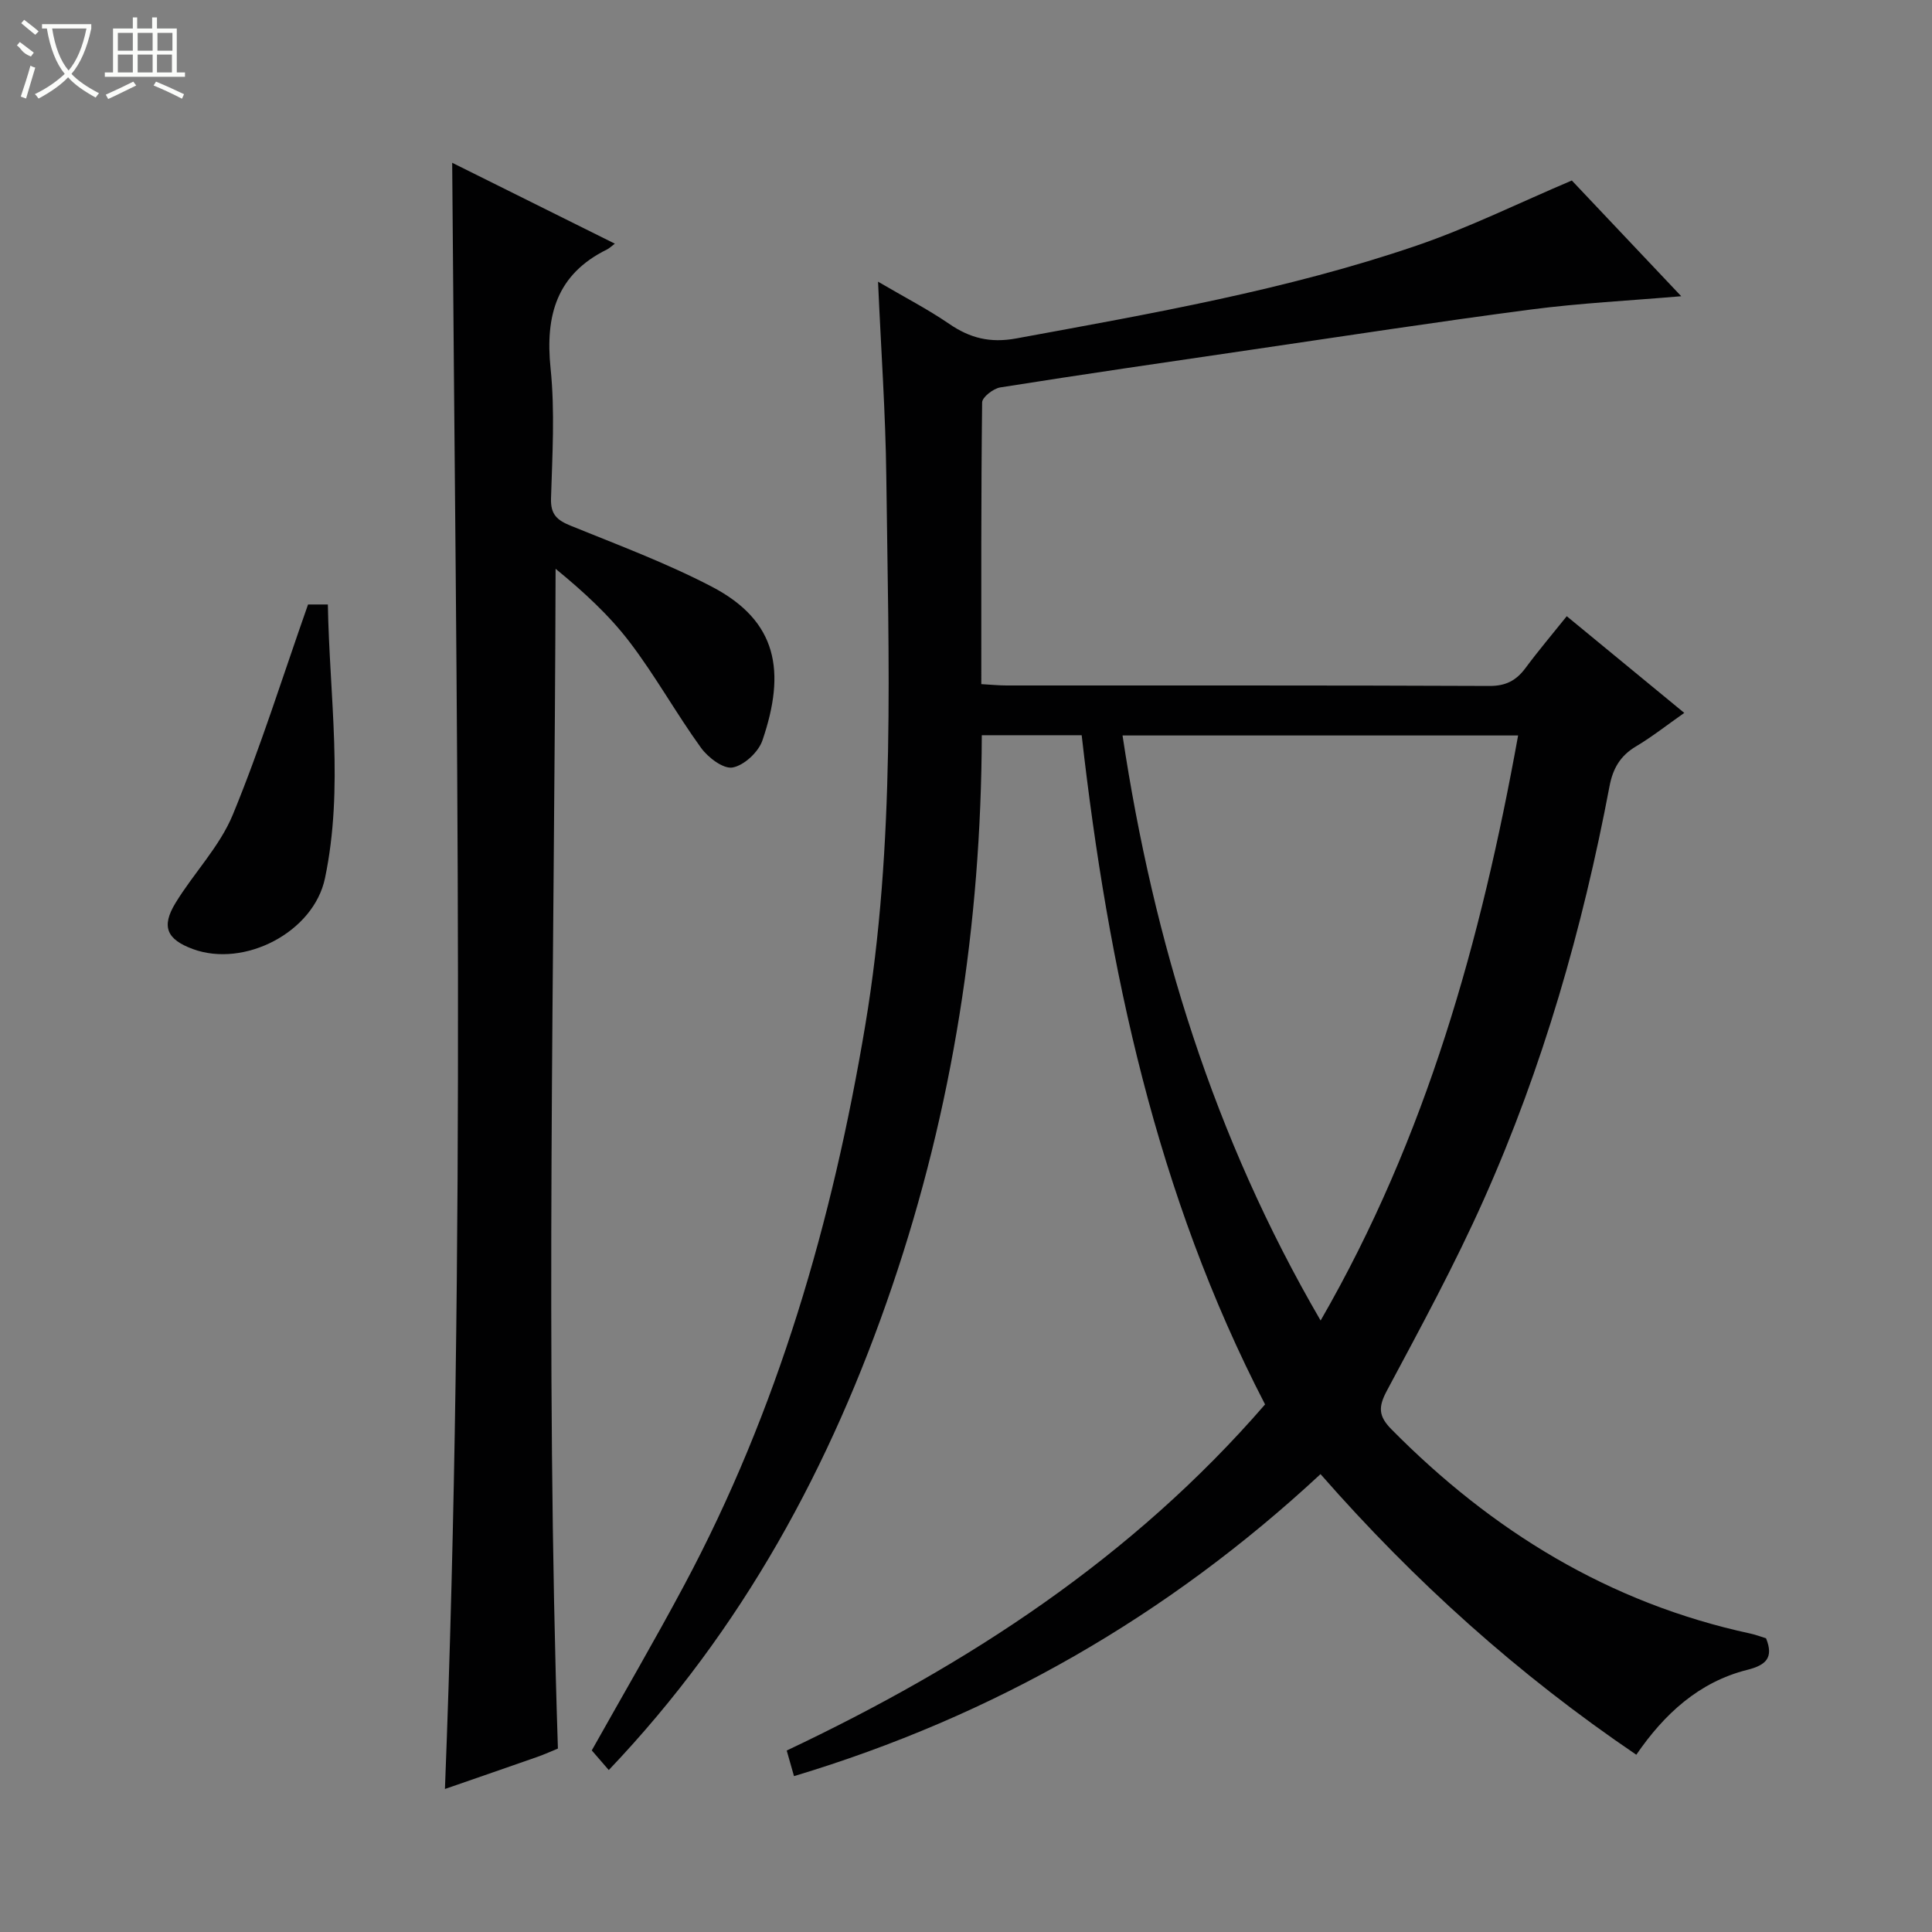 <svg enable-background="new 0 0 400 400" viewBox="0 0 400 400" xmlns="http://www.w3.org/2000/svg"><rect x="0" y="0" width="400" height="400" fill="#808080" stroke="none"/><g fill="#010102"><path d="m338.78 363.3c-24.41-16.55-45.87-35.83-65.38-58.1-31.55 29.32-67.75 50.13-109.01 62.53-.56-1.95-1-3.52-1.51-5.3 37.45-17.72 71.52-39.89 99.04-71.66-22.52-43.46-32.5-90.32-37.97-138.55-6.96 0-13.56 0-20.68 0-.13 39.15-6.01 77.23-18.58 114.15-12.63 37.1-30.89 70.94-58.65 100.1-1.2-1.39-2.36-2.73-3.52-4.07 6.46-11.51 12.99-22.7 19.09-34.12 19.47-36.4 30.73-75.4 37.53-115.99 6.32-37.74 4.81-75.65 4.36-113.57-.15-13.11-1.09-26.2-1.71-40.4 5.44 3.19 10.27 5.68 14.71 8.72 4.33 2.97 8.49 4.02 13.9 3.03 27.93-5.14 55.92-10.01 82.86-19.21 10.77-3.68 21.05-8.77 32.17-13.49 6.96 7.36 14.68 15.53 22.65 23.96-10.76.92-20.99 1.43-31.11 2.75-19.26 2.52-38.47 5.48-57.7 8.3-17.4 2.55-34.81 5.08-52.18 7.83-1.43.23-3.74 2.02-3.75 3.1-.23 19.3-.17 38.6-.17 58.33 1.98.11 3.58.28 5.18.28 33.33.02 66.66-.05 99.99.1 3.41.02 5.56-1.11 7.49-3.7 2.66-3.59 5.56-7.01 8.55-10.74 8.11 6.67 15.92 13.1 24.33 20.02-3.57 2.5-6.65 4.94-9.99 6.93-3.26 1.94-4.8 4.59-5.49 8.27-5.58 29.46-13.8 58.17-26.03 85.56-6.01 13.48-13.08 26.5-20.04 39.53-1.79 3.34-1.83 5.24.9 8.01 20.83 21.09 45.11 36 74.33 42.31 1.12.24 2.2.66 3.25.98 1.64 4.04-.03 5.57-3.91 6.54-9.98 2.52-17.15 9.11-22.95 17.57zm-24.47-211.03c-27.52 0-54.58 0-81.9 0 6.44 42.79 18.9 83.16 41.01 121.13 21.97-38.1 33.24-78.81 40.89-121.13z"/><path d="m92.12 370.39c4.39-112.55 2.31-224.24 1.5-336.69 11.05 5.49 22.13 11.01 33.68 16.75-.83.62-1.19.99-1.63 1.2-10.42 5.13-12.81 13.65-11.68 24.61.92 8.9.36 17.98.09 26.97-.1 3.32 1.29 4.48 4.08 5.62 9.83 3.99 19.82 7.72 29.2 12.61 13.67 7.13 15.36 17.59 10.49 31.84-.82 2.4-3.78 5.16-6.16 5.6-1.91.36-5.09-2.05-6.55-4.07-5.15-7.12-9.44-14.89-14.76-21.87-4.28-5.62-9.58-10.47-15.35-15.2-.21 81.64-2.19 162.78.48 244.26-1.25.51-2.74 1.19-4.27 1.73-6.22 2.18-12.46 4.33-19.12 6.64z"/><path d="m63.78 125.15h4.1c.33 19.04 3.34 37.92-.6 56.69-2.35 11.18-16.7 18.59-27.38 14.64-5.35-1.98-6.56-4.61-3.58-9.5 3.78-6.21 9.14-11.68 11.87-18.28 5.77-13.99 10.29-28.51 15.59-43.55z"/></g><path d="m6.4 11.7c-2-.8-1.9-1.6-2.9-2.3l.6-.7c.9.7 1.9 1.4 2.9 2.2zm-2.1 8.3c.7-2.1 1.4-4.2 2-6.4.2.1.6.3 1 .4-.7 2.3-1.3 4.4-1.9 6.4zm3-12.8c-1.1-.9-2.1-1.7-2.9-2.4l.6-.7c1 .8 2 1.5 3 2.4zm1.4-1.3v-.9h10.2v.9c-.9 4.2-2.3 7.3-4.1 9.4 1.3 1.4 3.2 2.7 5.7 4-.2.2-.4.5-.7.9-2.5-1.4-4.4-2.7-5.7-4.2-1.4 1.5-3.5 3-6.1 4.4 0 0 0 0-.1-.1-.3-.4-.5-.7-.7-.8 2.7-1.3 4.7-2.8 6.2-4.2-1.8-2.2-3-5.3-3.7-9.4zm9.2 0h-7.1c.6 3.8 1.7 6.7 3.4 8.7 1.7-2 2.9-4.8 3.7-8.7z" fill="#fbfcfa"/><path d="m31.6 3.6h.9v2.3h4.1v9.1h1.7v.9h-16.6v-.9h1.7v-9.1h4.1v-2.3h.9v2.3h3.1v-2.3zm-4 13.3.6.8c-1.9.9-3.8 1.9-5.8 2.8-.2-.3-.3-.6-.5-.9 2-.9 3.9-1.8 5.7-2.7zm-3.2-10.1v3.7h3.1v-3.7zm0 4.5v3.7h3.1v-3.7zm4.1-4.5v3.7h3.1v-3.7zm0 4.5v3.7h3.1v-3.7zm9.1 9.1c-2.1-1.1-4.1-2-5.8-2.7l.5-.8c2.2.9 4.1 1.8 5.8 2.6l-.4.9zm-1.9-13.6h-3.1v3.7h3.1zm-3.2 4.5v3.7h3.1v-3.7z" fill="#fbfcfa"/></svg>